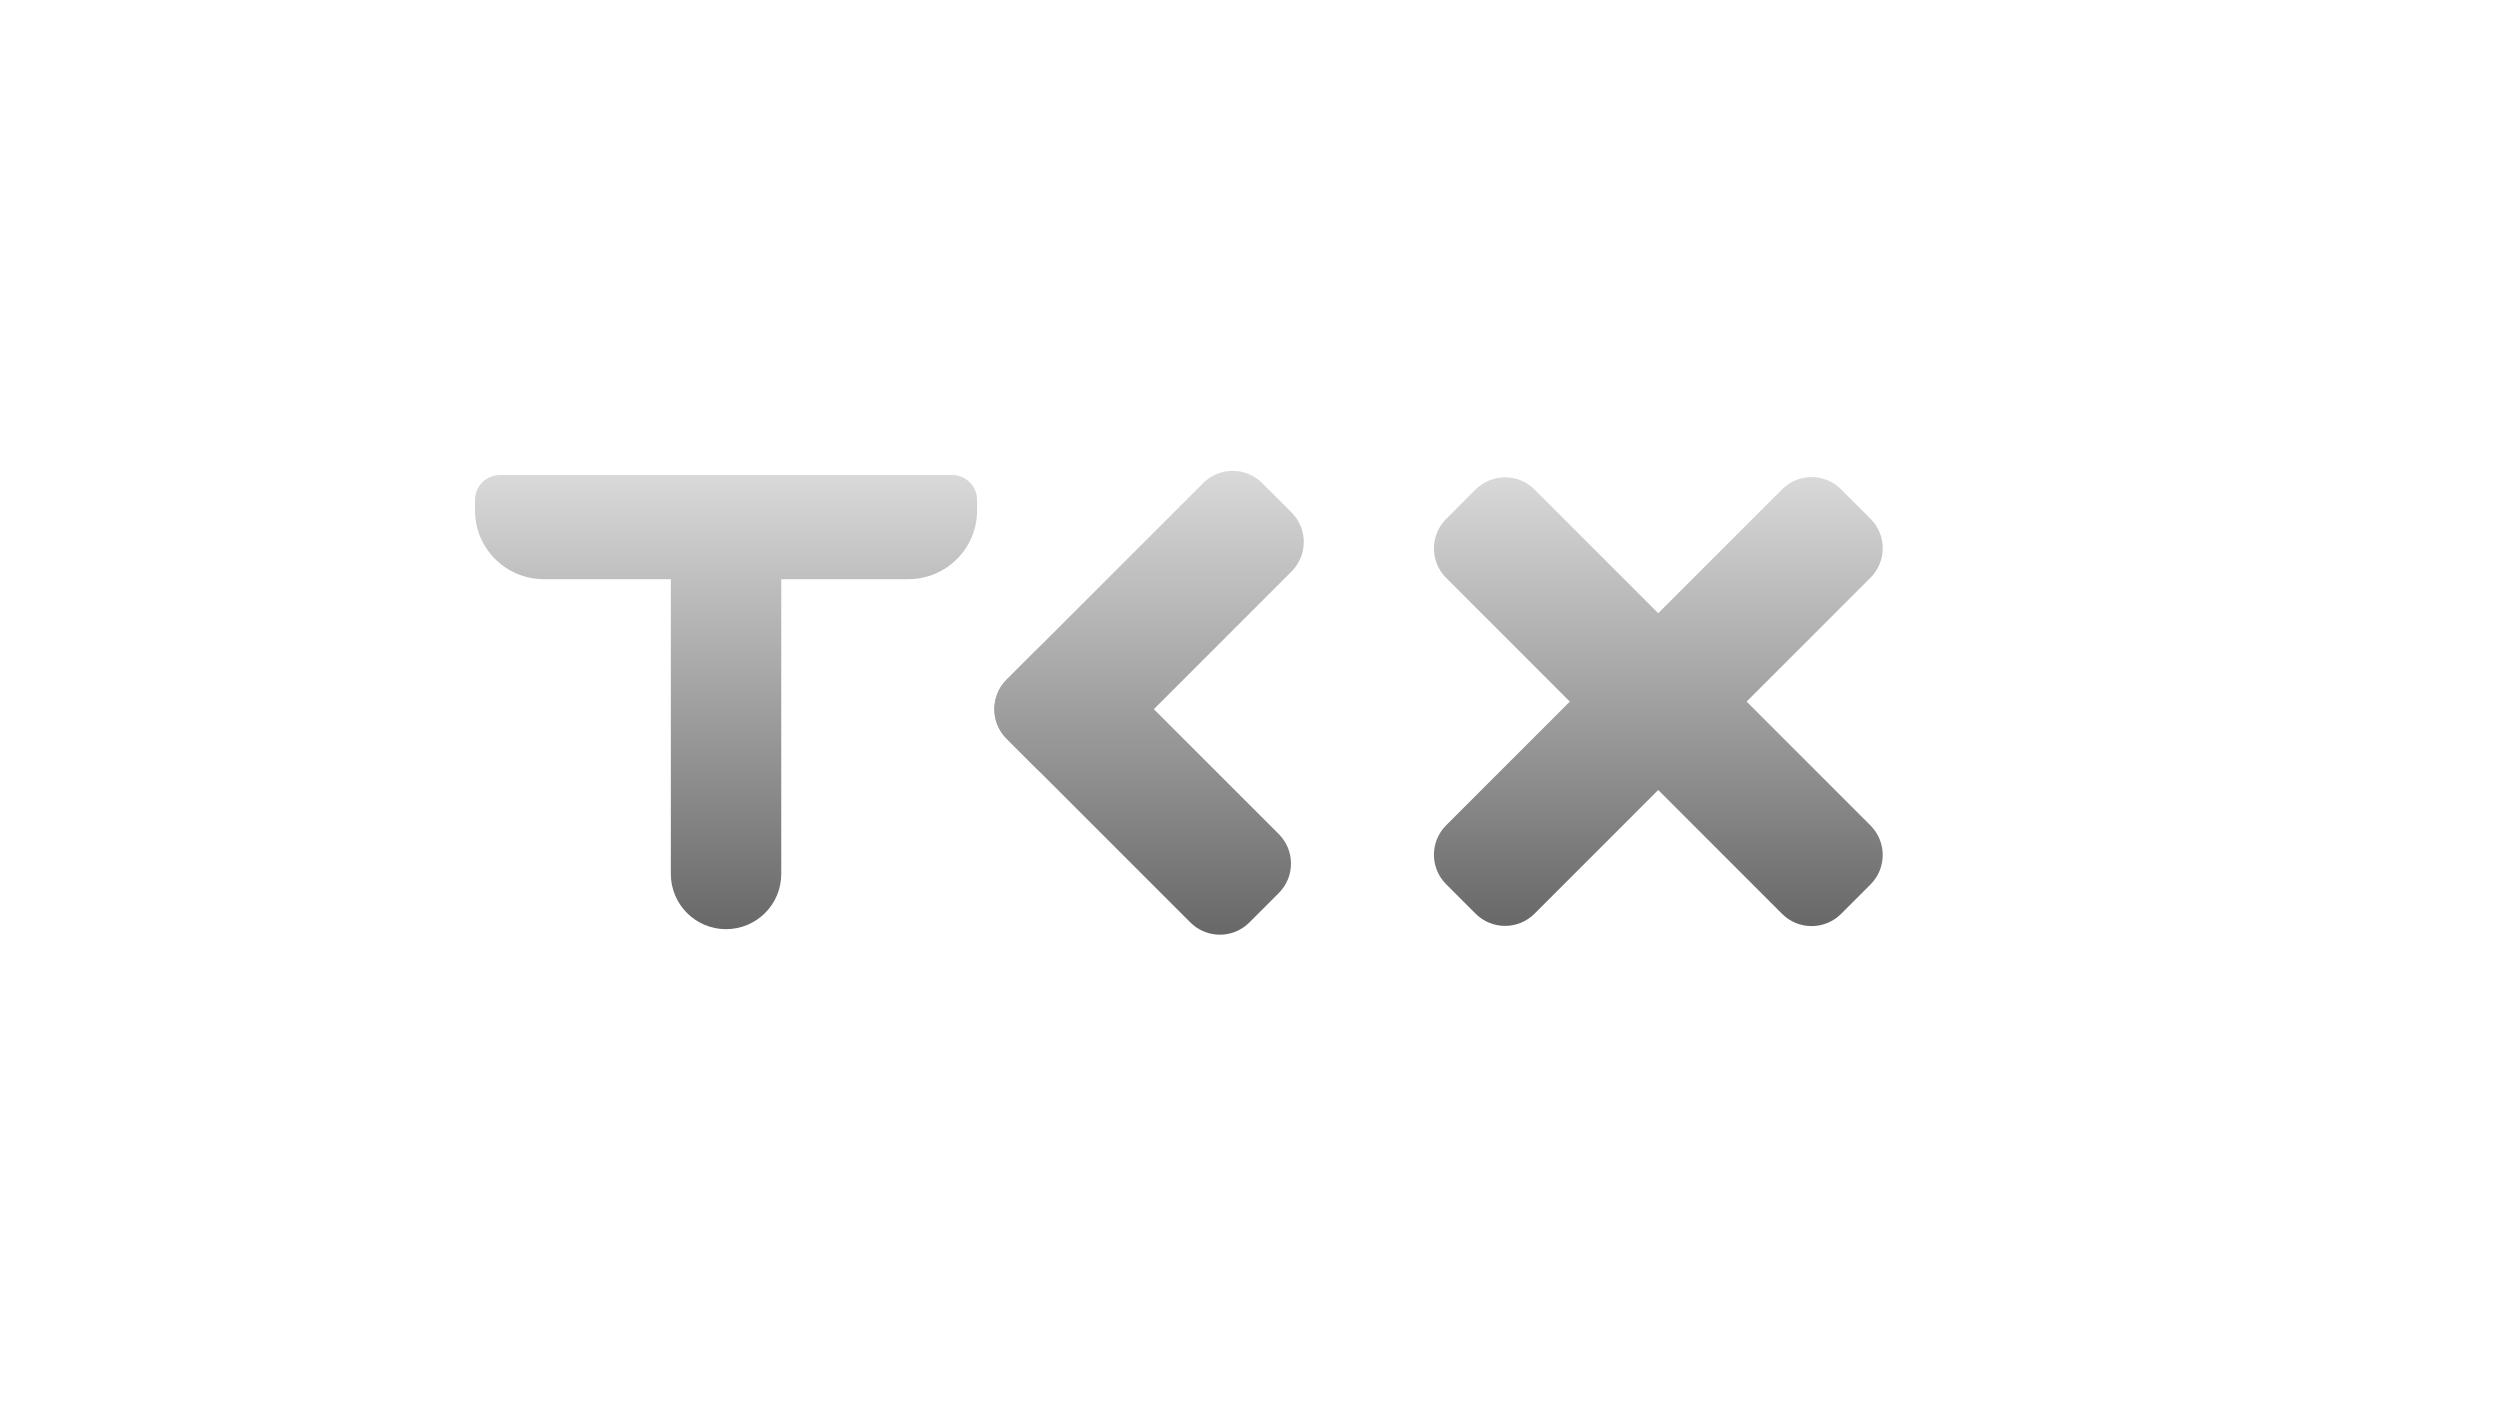 <svg width="1200" height="675" viewBox="0 0 1200 675" fill="white" xmlns="http://www.w3.org/2000/svg">
<path d="M228 240C228 233.373 233.373 228 240 228H457C463.627 228 469 233.373 469 240V245C469 263.225 454.225 278 436 278H261C242.775 278 228 263.225 228 245V240Z" fill="url(#paint0_linear_1_2)"/>
<path d="M322 269.5C322 254.864 333.864 243 348.5 243C363.136 243 375 254.864 375 269.5V419.5C375 434.136 363.136 446 348.5 446C333.864 446 322 434.136 322 419.5V269.5Z" fill="url(#paint1_linear_1_2)"/>
<path d="M855.426 234.858C863.237 227.047 875.9 227.047 883.71 234.858L897.852 249C905.663 256.81 905.663 269.474 897.852 277.284L736.569 438.568C728.758 446.379 716.095 446.379 708.284 438.568L694.142 424.426C686.332 416.616 686.332 403.952 694.142 396.142L855.426 234.858Z" fill="url(#paint2_linear_1_2)"/>
<path d="M694.142 277.389C686.332 269.579 686.332 256.916 694.142 249.105L708.284 234.963C716.095 227.153 728.758 227.153 736.569 234.963L897.852 396.247C905.663 404.057 905.663 416.721 897.852 424.531L883.71 438.673C875.9 446.484 863.236 446.484 855.426 438.673L694.142 277.389Z" fill="url(#paint3_linear_1_2)"/>
<path d="M577.541 231.858C585.351 224.047 598.014 224.047 605.825 231.858L619.967 246C627.778 253.81 627.778 266.474 619.967 274.284L525.569 368.683C517.758 376.493 505.095 376.493 497.284 368.683L483.142 354.541C475.332 346.73 475.332 334.067 483.142 326.256L577.541 231.858Z" fill="url(#paint4_linear_1_2)"/>
<path d="M483.142 354.541C475.332 346.73 475.332 334.067 483.142 326.256L497.284 312.114C505.095 304.304 517.758 304.304 525.569 312.114L613.825 400.371C621.636 408.181 621.636 420.844 613.825 428.655L599.683 442.797C591.872 450.608 579.209 450.608 571.399 442.797L483.142 354.541Z" fill="url(#paint5_linear_1_2)"/>
<defs>
<linearGradient id="paint0_linear_1_2" x1="348.5" y1="228" x2="348.5" y2="451.568" gradientUnits="userSpaceOnUse">
<stop stop-color="#D9D9D9"/>
<stop offset="1" stop-color="#656565"/>
</linearGradient>
<linearGradient id="paint1_linear_1_2" x1="348.5" y1="228" x2="348.5" y2="451.568" gradientUnits="userSpaceOnUse">
<stop stop-color="#D9D9D9"/>
<stop offset="1" stop-color="#656565"/>
</linearGradient>
<linearGradient id="paint2_linear_1_2" x1="795.997" y1="229" x2="795.997" y2="450.036" gradientUnits="userSpaceOnUse">
<stop stop-color="#D9D9D9"/>
<stop offset="1" stop-color="#656565"/>
</linearGradient>
<linearGradient id="paint3_linear_1_2" x1="795.997" y1="229" x2="795.997" y2="450.036" gradientUnits="userSpaceOnUse">
<stop stop-color="#D9D9D9"/>
<stop offset="1" stop-color="#656565"/>
</linearGradient>
<linearGradient id="paint4_linear_1_2" x1="551.555" y1="226" x2="551.555" y2="454.342" gradientUnits="userSpaceOnUse">
<stop stop-color="#D9D9D9"/>
<stop offset="1" stop-color="#656565"/>
</linearGradient>
<linearGradient id="paint5_linear_1_2" x1="551.555" y1="226" x2="551.555" y2="454.342" gradientUnits="userSpaceOnUse">
<stop stop-color="#D9D9D9"/>
<stop offset="1" stop-color="#656565"/>
</linearGradient>
</defs>
</svg>
